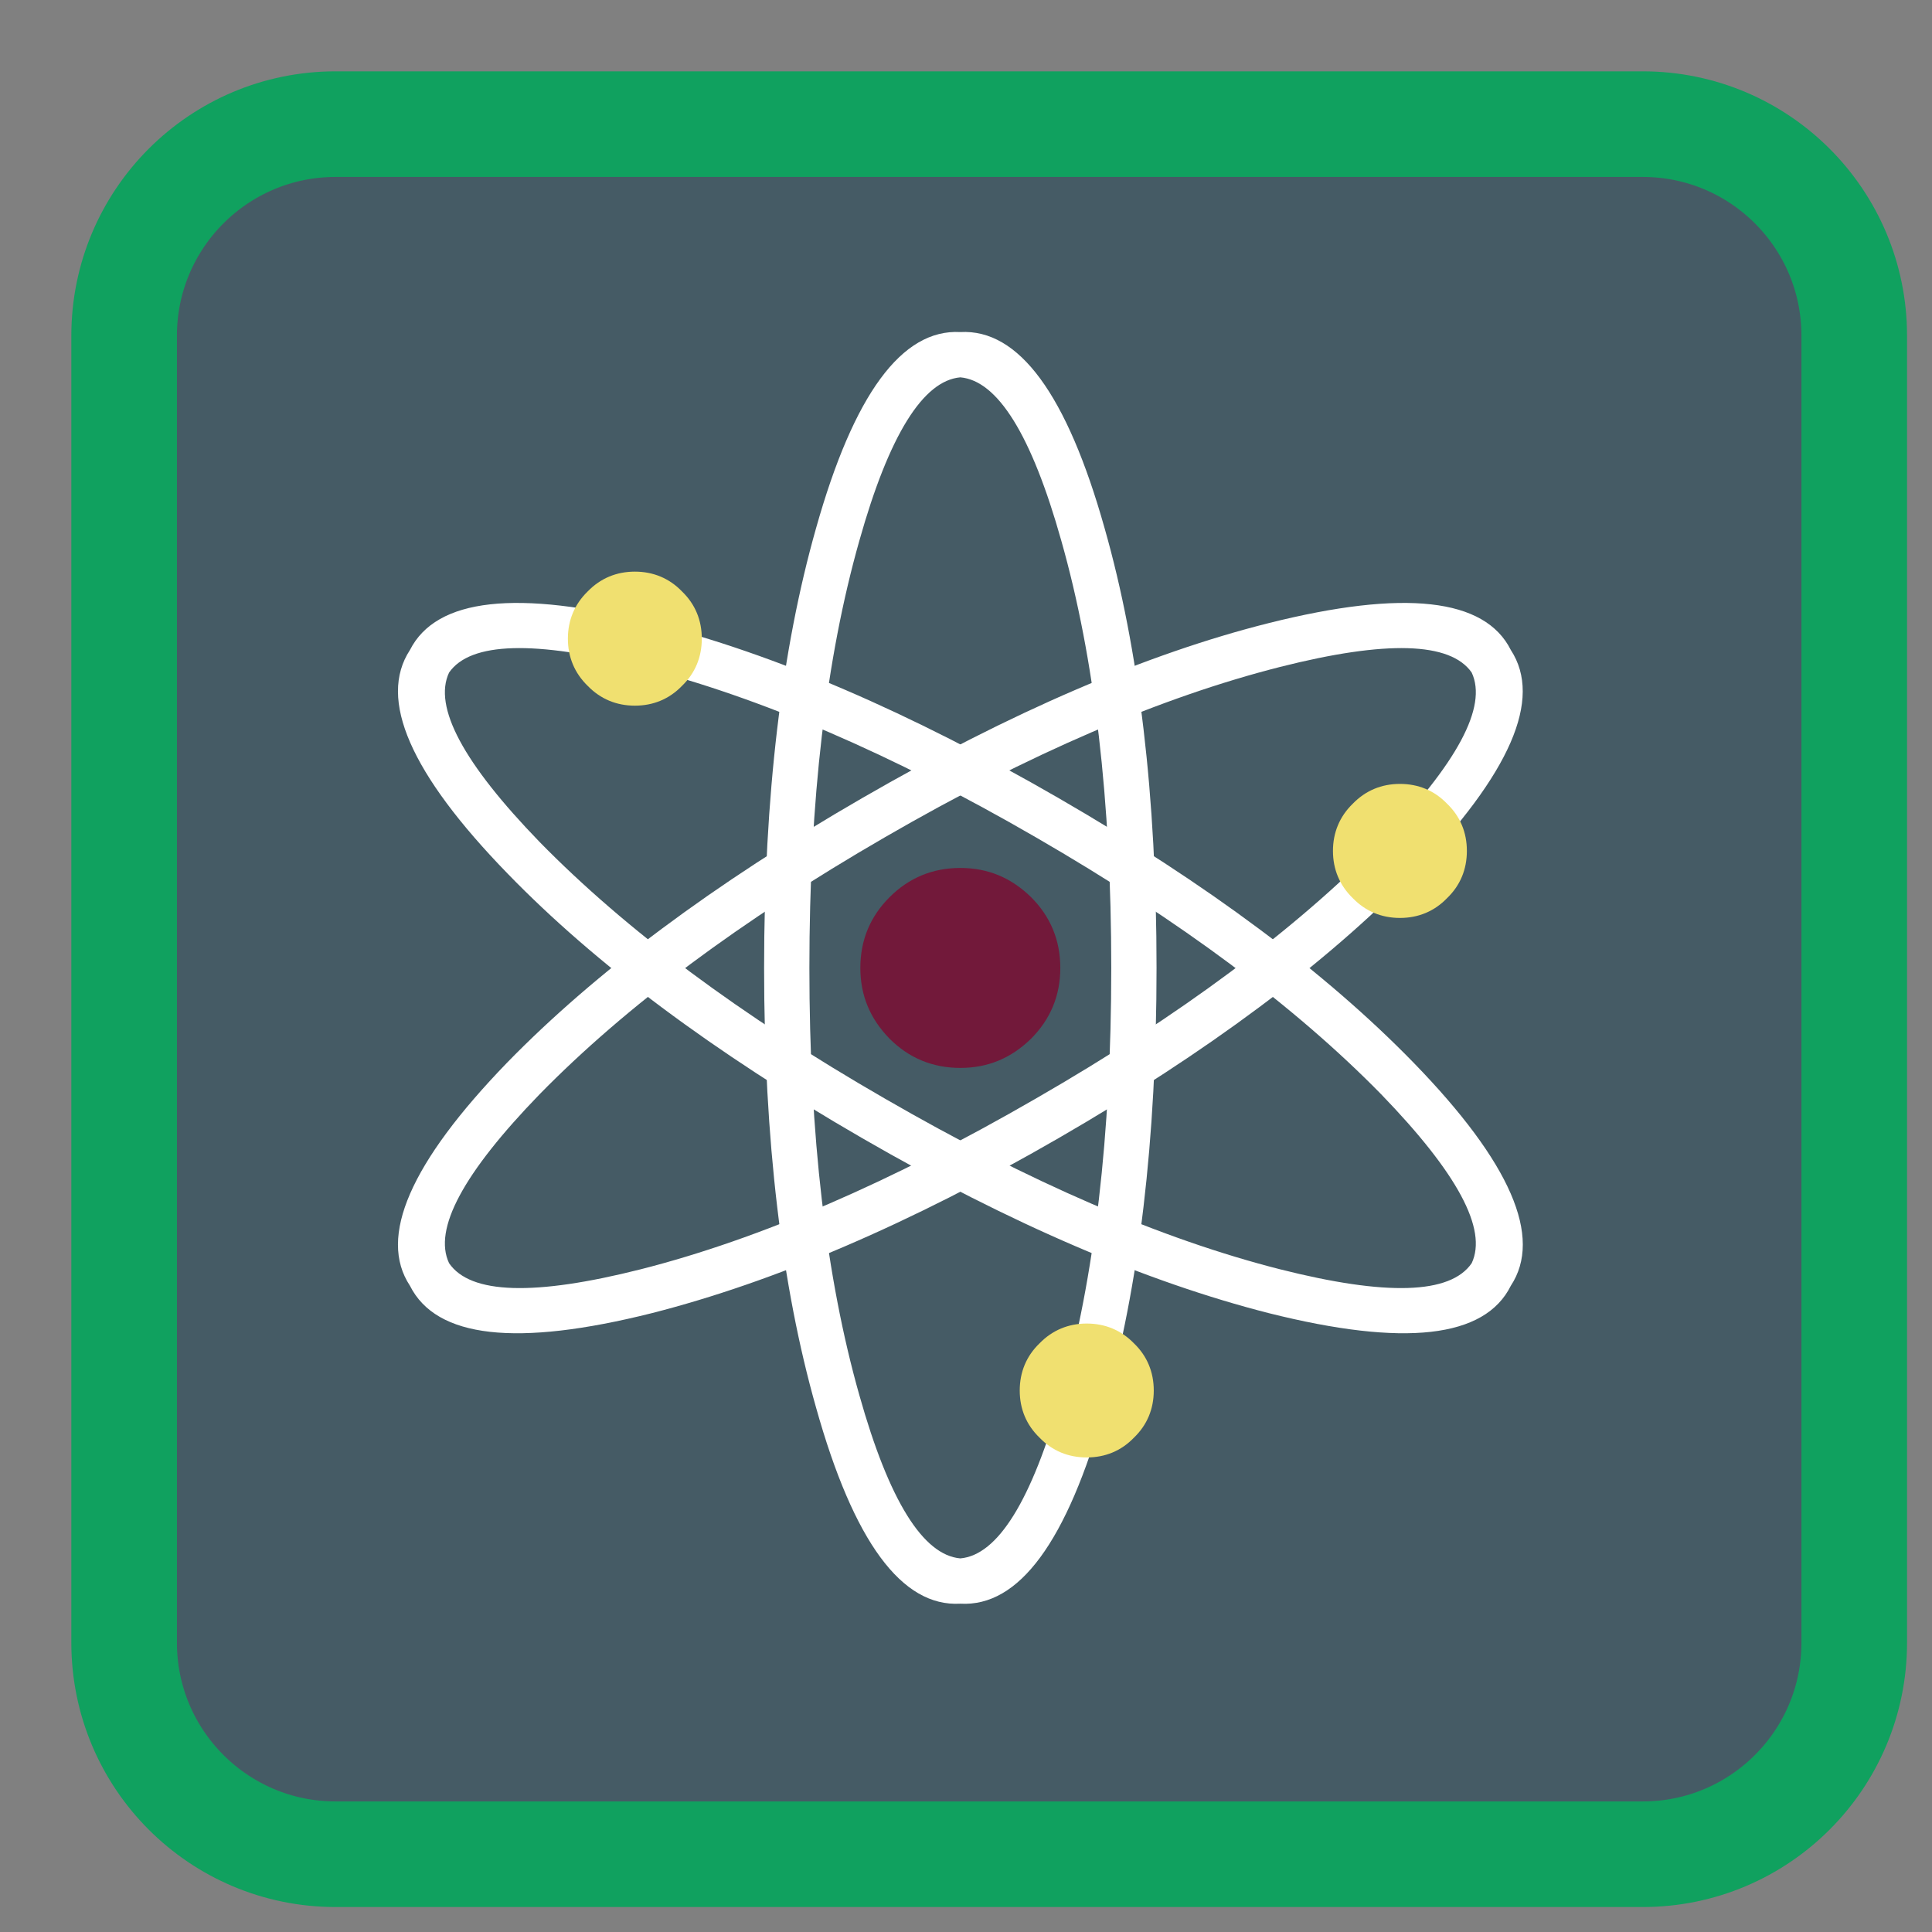 
<svg xmlns="http://www.w3.org/2000/svg" xmlns:xlink="http://www.w3.org/1999/xlink" width="16px" height="16px" viewBox="0 0 16 16" version="1.1">
<rect x="0" y="0" width="16" height="16" fill="#808080" stroke="none"/>
<g id="surface1">
<path style="fill-rule:nonzero;fill:rgb(27.059%,35.686%,39.608%);fill-opacity:1;stroke-width:54.658;stroke-linecap:butt;stroke-linejoin:miter;stroke:rgb(6.275%,63.137%,37.255%);stroke-opacity:1;stroke-miterlimit:4;" d="M 173.75 64.25 L 850.25 64.25 C 910.75 64.25 959.75 113.25 959.75 173.75 L 959.75 850.25 C 959.75 910.75 910.75 959.75 850.25 959.75 L 173.75 959.75 C 113.25 959.75 64.25 910.75 64.25 850.25 L 64.25 173.75 C 64.25 113.25 113.25 64.25 173.75 64.25 Z M 173.75 64.25 " transform="matrix(0.016,0,0,0.016,0,0)"/>
<path style=" stroke:none;fill-rule:nonzero;fill:rgb(100%,100%,100%);fill-opacity:1;" d="M 9.578 8.016 C 9.578 6.594 9.434 5.379 9.148 4.375 C 8.836 3.266 8.438 2.723 7.953 2.75 C 7.469 2.723 7.07 3.266 6.758 4.375 C 6.473 5.379 6.328 6.594 6.328 8.016 C 6.328 9.438 6.473 10.652 6.758 11.656 C 7.07 12.77 7.469 13.309 7.953 13.281 C 8.438 13.309 8.836 12.77 9.148 11.656 C 9.434 10.652 9.578 9.438 9.578 8.016 Z M 8.789 4.477 C 9.066 5.453 9.203 6.633 9.203 8.016 C 9.203 9.398 9.066 10.578 8.789 11.555 C 8.543 12.43 8.262 12.879 7.953 12.906 C 7.645 12.879 7.363 12.43 7.117 11.555 C 6.84 10.578 6.703 9.398 6.703 8.016 C 6.703 6.633 6.84 5.453 7.117 4.477 C 7.363 3.602 7.645 3.152 7.953 3.125 C 8.262 3.152 8.543 3.602 8.789 4.477 Z M 8.789 4.477 "/>
<path style=" stroke:none;fill-rule:nonzero;fill:rgb(100%,100%,100%);fill-opacity:1;" d="M 7.141 9.426 C 5.91 8.715 4.93 7.984 4.203 7.234 C 3.398 6.406 3.129 5.789 3.395 5.383 C 3.613 4.953 4.281 4.879 5.398 5.16 C 6.41 5.414 7.535 5.898 8.766 6.609 C 9.996 7.32 10.977 8.051 11.707 8.801 C 12.512 9.629 12.777 10.246 12.512 10.648 C 12.297 11.082 11.629 11.156 10.508 10.875 C 9.496 10.617 8.371 10.137 7.141 9.426 Z M 4.469 6.973 C 5.18 7.699 6.133 8.41 7.328 9.098 C 8.523 9.789 9.617 10.262 10.602 10.512 C 11.48 10.734 12.012 10.719 12.188 10.461 C 12.32 10.18 12.07 9.715 11.438 9.062 C 10.727 8.336 9.773 7.625 8.578 6.934 C 7.383 6.242 6.289 5.773 5.305 5.523 C 4.426 5.301 3.895 5.316 3.719 5.57 C 3.586 5.852 3.836 6.32 4.469 6.973 Z M 4.469 6.973 "/>
<path style=" stroke:none;fill-rule:nonzero;fill:rgb(100%,100%,100%);fill-opacity:1;" d="M 8.766 9.426 C 9.996 8.715 10.977 7.984 11.707 7.234 C 12.508 6.406 12.777 5.789 12.512 5.383 C 12.297 4.953 11.629 4.879 10.508 5.16 C 9.496 5.414 8.371 5.898 7.141 6.609 C 5.91 7.32 4.93 8.051 4.199 8.801 C 3.398 9.629 3.129 10.246 3.395 10.648 C 3.613 11.082 4.277 11.156 5.398 10.875 C 6.41 10.617 7.535 10.137 8.766 9.426 Z M 11.438 6.973 C 10.727 7.699 9.773 8.41 8.578 9.098 C 7.383 9.789 6.289 10.262 5.305 10.512 C 4.426 10.734 3.895 10.719 3.719 10.461 C 3.586 10.18 3.836 9.715 4.469 9.062 C 5.18 8.336 6.133 7.625 7.328 6.934 C 8.523 6.242 9.617 5.773 10.602 5.523 C 11.48 5.301 12.012 5.316 12.188 5.57 C 12.32 5.852 12.07 6.32 11.438 6.973 Z M 11.438 6.973 "/>
<path style=" stroke:none;fill-rule:nonzero;fill:rgb(44.706%,9.804%,22.745%);fill-opacity:1;" d="M 8.539 8.602 C 8.699 8.441 8.781 8.246 8.781 8.016 C 8.781 7.785 8.699 7.59 8.539 7.43 C 8.375 7.27 8.184 7.188 7.953 7.188 C 7.723 7.188 7.527 7.27 7.367 7.43 C 7.207 7.59 7.125 7.785 7.125 8.016 C 7.125 8.246 7.207 8.438 7.367 8.602 C 7.527 8.762 7.723 8.844 7.953 8.844 C 8.184 8.844 8.375 8.762 8.539 8.602 Z M 8.539 8.602 "/>
<path style=" stroke:none;fill-rule:nonzero;fill:rgb(94.118%,87.843%,43.922%);fill-opacity:1;" d="M 12.148 7.047 C 12.148 6.895 12.094 6.762 11.984 6.656 C 11.879 6.547 11.746 6.492 11.594 6.492 C 11.441 6.492 11.309 6.547 11.203 6.656 C 11.094 6.762 11.039 6.895 11.039 7.047 C 11.039 7.199 11.094 7.332 11.203 7.438 C 11.309 7.547 11.441 7.602 11.594 7.602 C 11.746 7.602 11.879 7.547 11.984 7.438 C 12.094 7.332 12.148 7.199 12.148 7.047 Z M 5.812 5.289 C 5.812 5.137 5.758 5.004 5.648 4.898 C 5.543 4.789 5.41 4.734 5.258 4.734 C 5.105 4.734 4.973 4.789 4.867 4.898 C 4.758 5.004 4.703 5.137 4.703 5.289 C 4.703 5.441 4.758 5.574 4.867 5.68 C 4.973 5.789 5.105 5.844 5.258 5.844 C 5.41 5.844 5.543 5.789 5.648 5.68 C 5.758 5.574 5.812 5.441 5.812 5.289 Z M 9.555 11.516 C 9.555 11.363 9.5 11.23 9.391 11.125 C 9.285 11.016 9.152 10.961 9 10.961 C 8.848 10.961 8.715 11.016 8.609 11.125 C 8.5 11.23 8.445 11.363 8.445 11.516 C 8.445 11.668 8.5 11.801 8.609 11.906 C 8.715 12.016 8.848 12.07 9 12.07 C 9.152 12.07 9.285 12.016 9.391 11.906 C 9.5 11.801 9.555 11.668 9.555 11.516 Z M 9.555 11.516 "/>
</g>
</svg>
